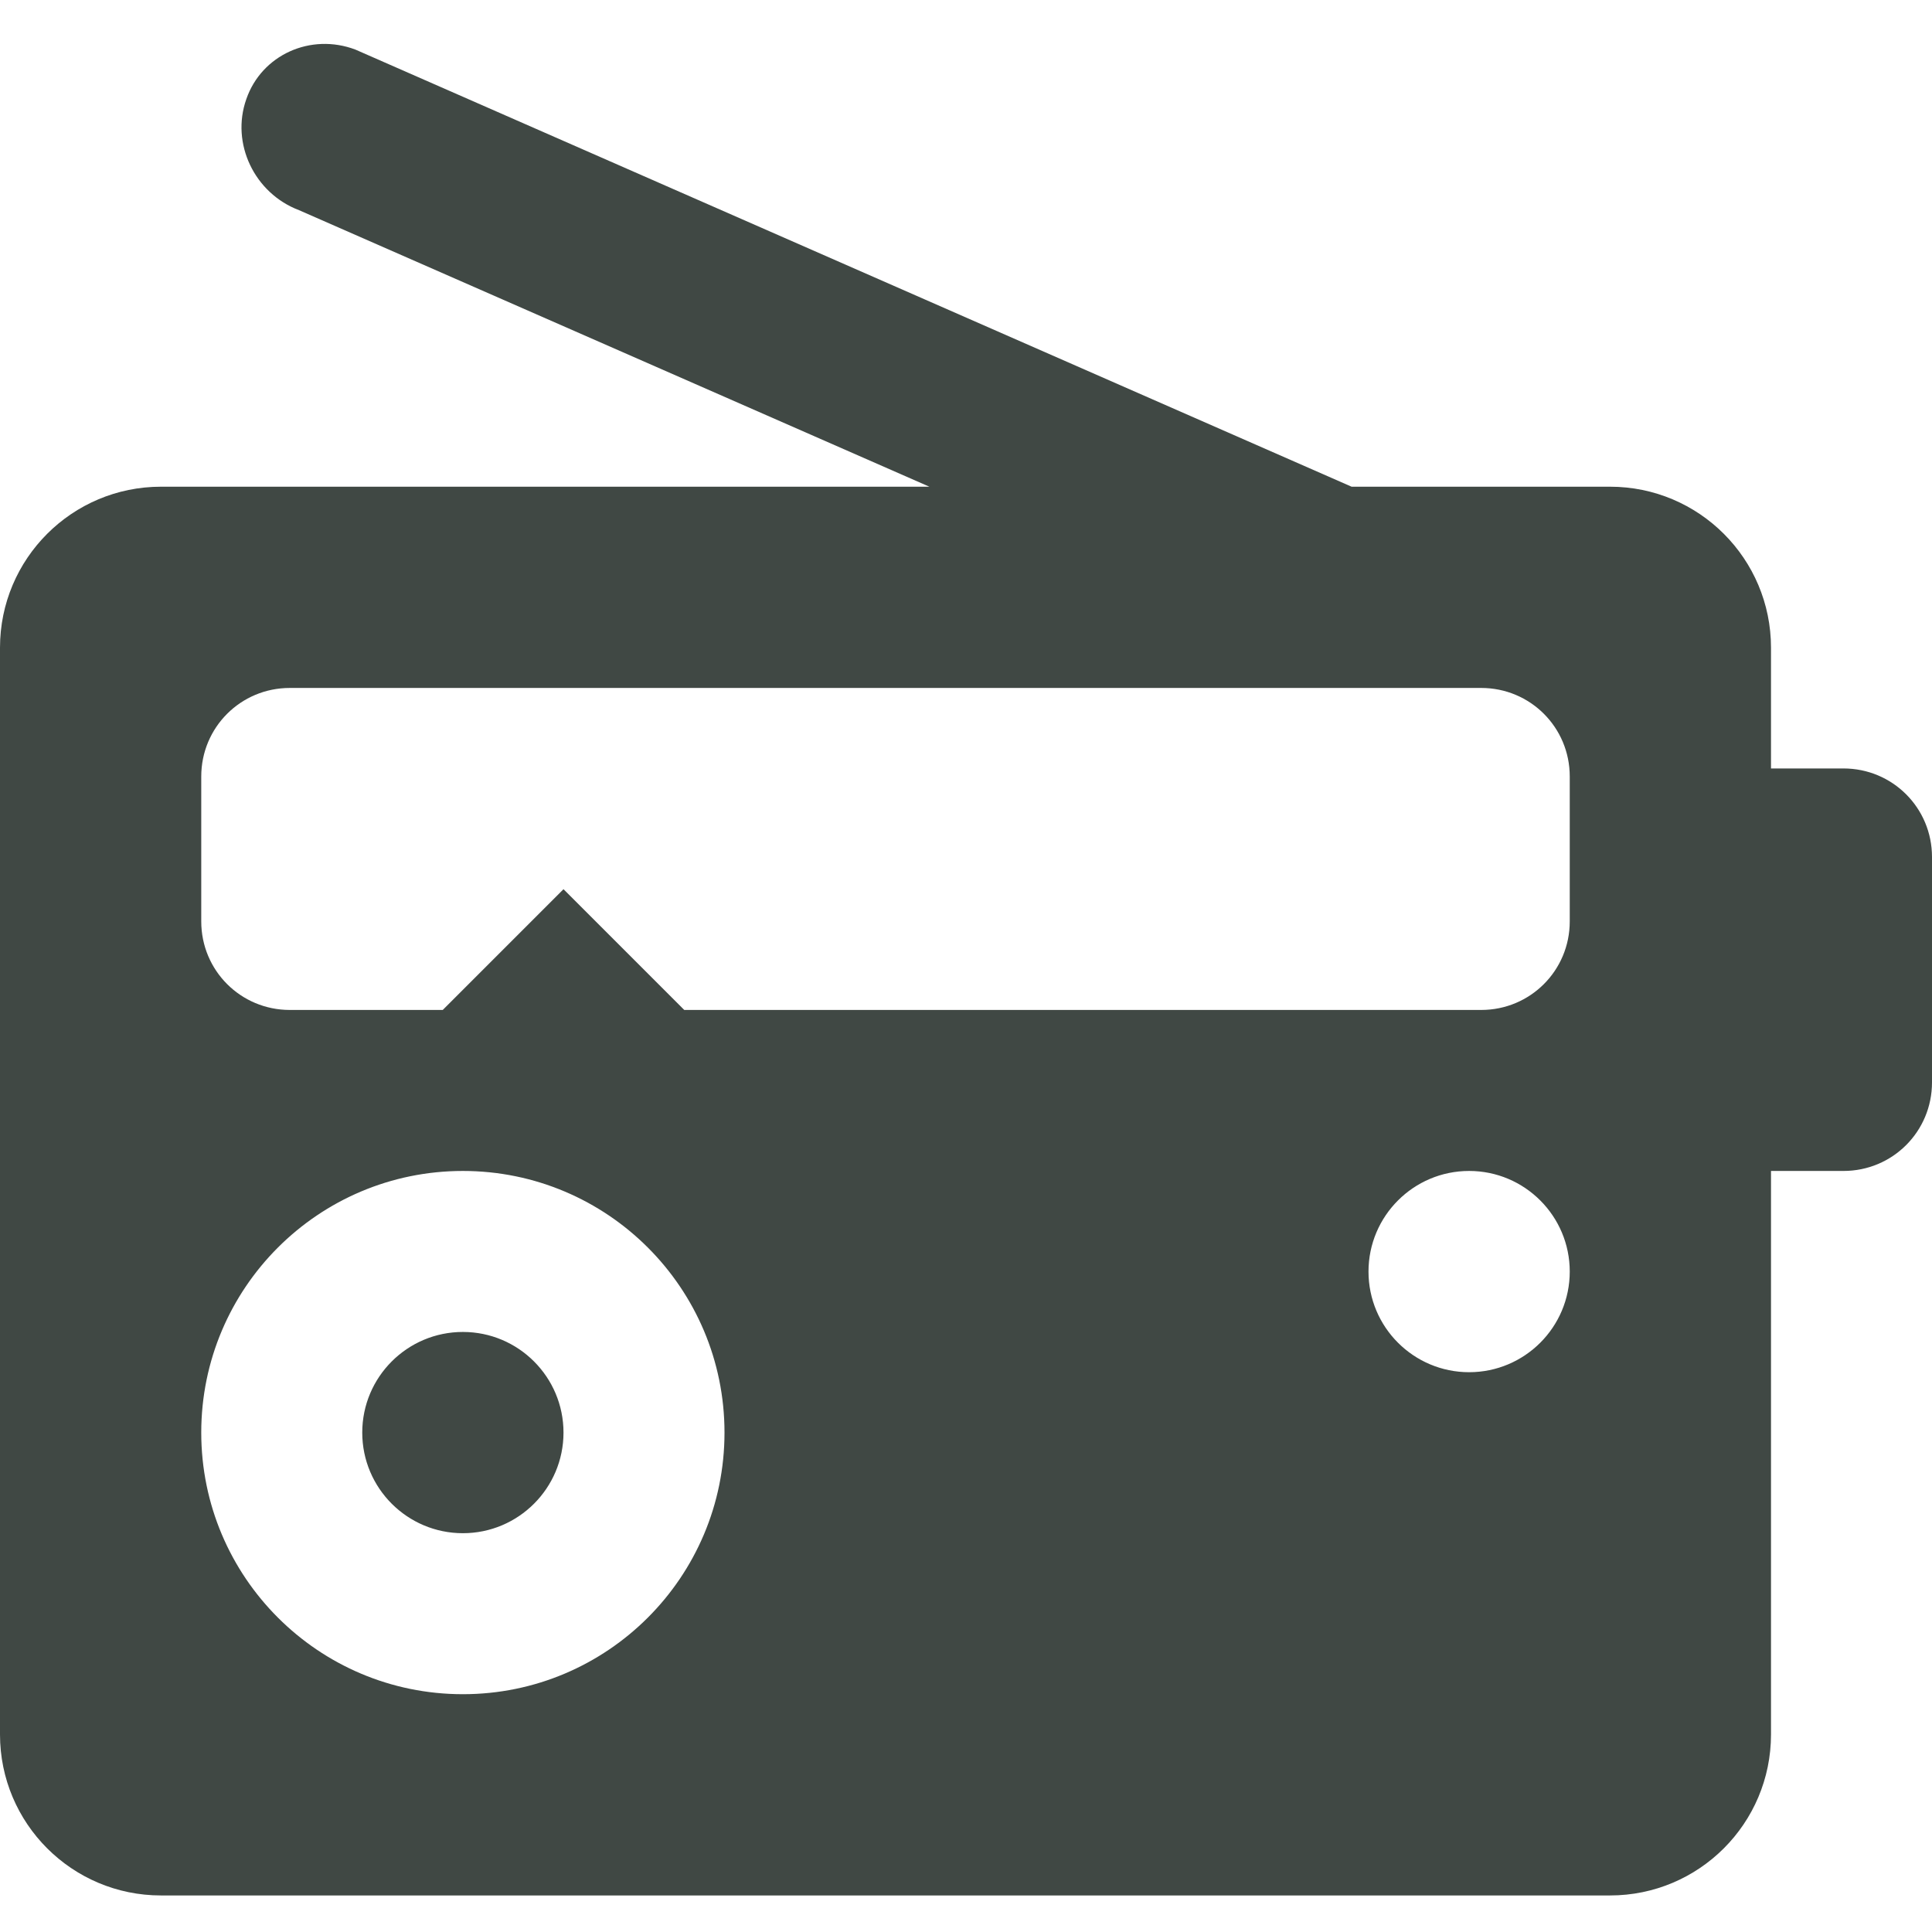 <svg xmlns="http://www.w3.org/2000/svg" width="24" height="24" viewBox="0 0 24 24" fill="none">
  <path fill-rule="evenodd" clip-rule="evenodd" d="M4.5 17.796C4.5 18.486 5.06 19.046 5.75 19.046C6.44 19.046 7 18.486 7 17.796C7 17.106 6.44 16.546 5.75 16.546C5.06 16.546 4.5 17.106 4.5 17.796ZM16.79 6.046L4.415 0.616C3.86 0.406 3.25 0.681 3.06 1.231C2.865 1.781 3.16 2.401 3.715 2.611L11.545 6.046H2C0.895 6.046 0 6.941 0 8.046V21.546C0 22.651 0.895 23.546 2 23.546H20C21.105 23.546 22 22.651 22 21.546V14.546H22.9C23.51 14.546 24 14.056 24 13.446V10.646C24 10.036 23.51 9.546 22.9 9.546H22V8.046C22 6.941 21.105 6.046 20 6.046H16.79ZM3.6 8.546H18.4C19.01 8.546 19.5 9.036 19.5 9.646V11.446C19.5 12.056 19.01 12.546 18.4 12.546H8.5L7 11.046L5.5 12.546H3.6C2.99 12.546 2.5 12.056 2.5 11.446V9.646C2.5 9.036 2.99 8.546 3.6 8.546ZM17 15.796C17 15.106 17.56 14.546 18.25 14.546C18.94 14.546 19.5 15.106 19.5 15.796C19.5 16.486 18.94 17.046 18.25 17.046C17.56 17.046 17 16.486 17 15.796ZM2.5 17.796C2.5 16.001 3.955 14.546 5.75 14.546C7.545 14.546 9 16.001 9 17.796C9 19.591 7.545 21.046 5.75 21.046C3.955 21.046 2.5 19.591 2.5 17.796Z" fill="#404844"/>
</svg>

